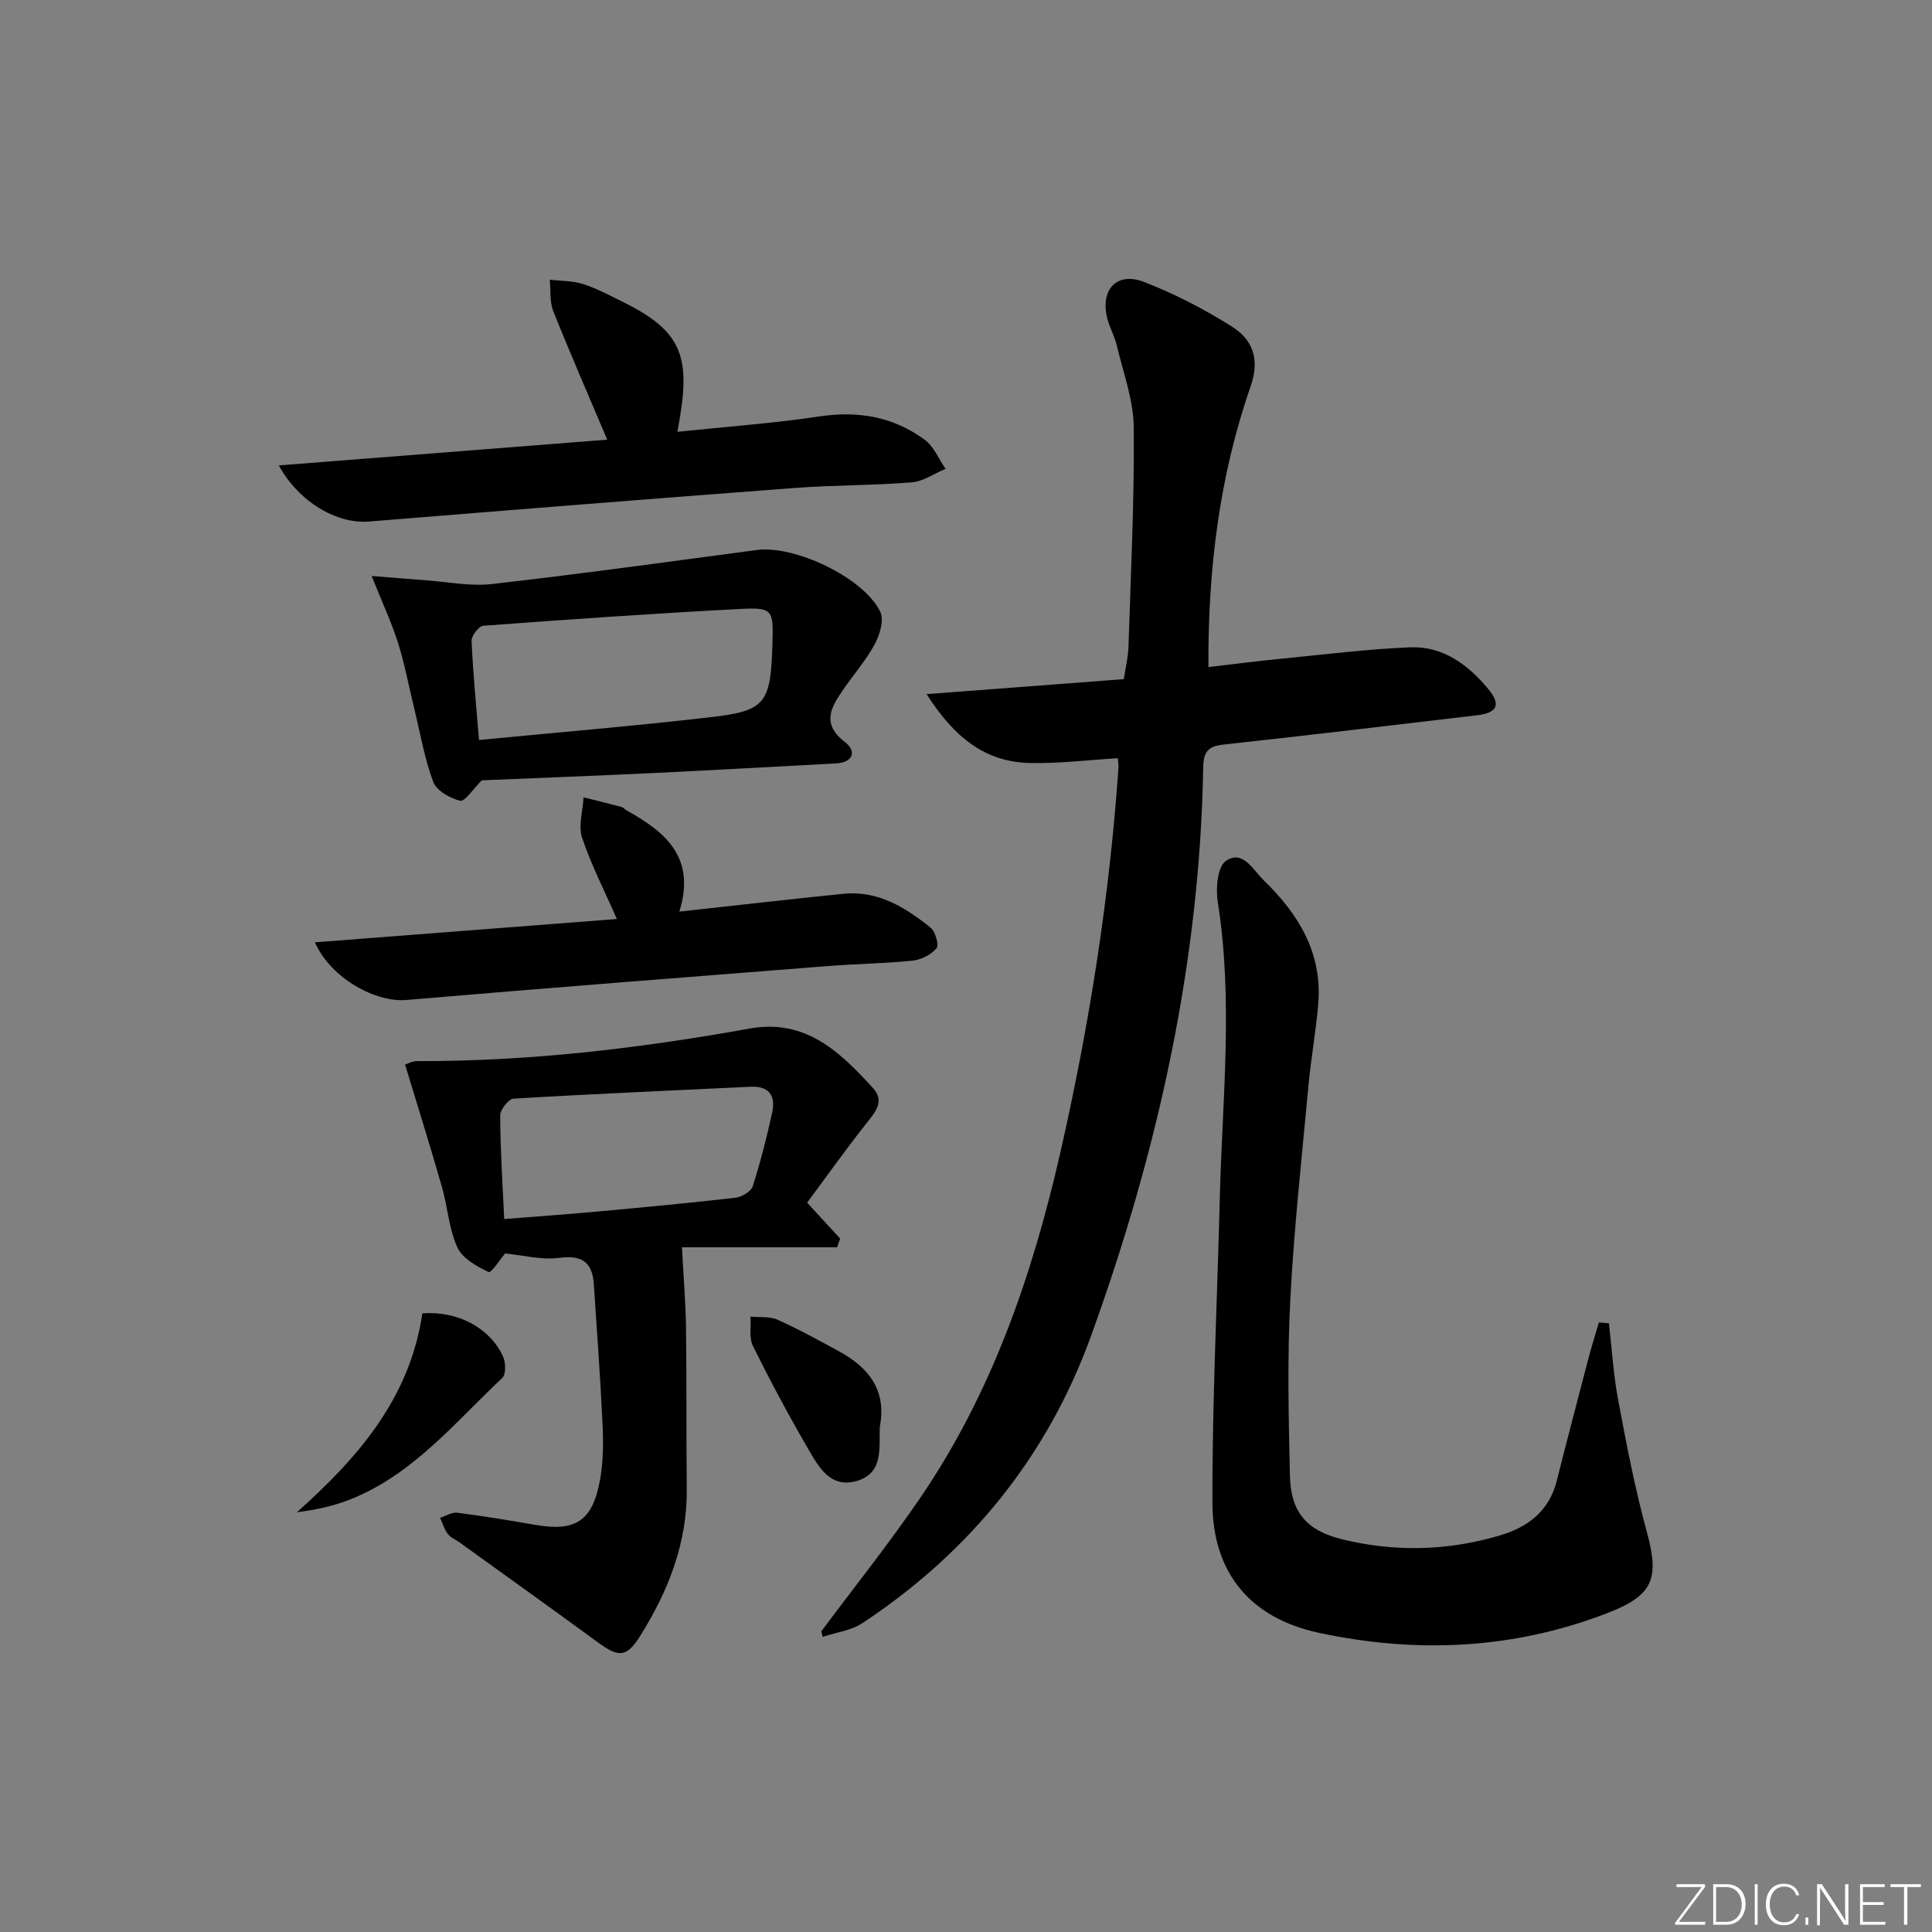 <svg enable-background="new 0 0 400 400" viewBox="0 0 400 400" xmlns="http://www.w3.org/2000/svg"><rect x="0" y="0" width="400" height="400" fill="#808080" stroke="none"/><g fill="#fafbfc"><path d="m346.9 398 5.4-7.3h-5.2v-.6h5.9v.6l-5.4 7.2h5.5l-.1.6h-6.2v-.5z"/><path d="m354.7 390.1h2.8c2.3 0 3.9 1.6 3.9 4.1s-1.6 4.3-3.9 4.3h-2.8zm.6 7.8h2c2.2 0 3.3-1.6 3.3-3.6 0-1.8-1-3.6-3.3-3.6h-2z"/><path d="m363.9 390.1v8.4h-.6v-8.4z"/><path d="m372.5 396.3c-.4 1.3-1.4 2.3-3.2 2.3-2.4 0-3.7-1.9-3.7-4.3 0-2.3 1.2-4.3 3.7-4.3 1.8 0 2.9 1 3.2 2.4h-.6c-.4-1.1-1.1-1.8-2.5-1.8-2.1 0-3 1.9-3 3.7s.9 3.7 3 3.7c1.4 0 2.1-.7 2.5-1.7z"/><path d="m373.8 398.5v-1.5h.6v1.5z"/><path d="m376.2 398.5v-8.4h1c1.3 2 4.4 6.7 4.9 7.6-.1-1.2-.1-2.4-.1-3.8v-3.8h.7v8.4h-.9c-1.2-1.9-4.4-6.8-5-7.7.1 1.1 0 2.3 0 3.9v3.9h-.6z"/><path d="m390 394.4h-4.3v3.5h4.7l-.1.6h-5.2v-8.4h5.1v.6h-4.5v3.1h4.3z"/><path d="m394.2 390.7h-2.8v-.6h6.3v.6h-2.8v7.8h-.7z"/></g><path d="m170.05 337.74c6.82-9.15 13.96-18.09 20.4-27.51 14.86-21.72 23.27-46.13 29.08-71.6 5.99-26.29 10.18-52.83 12.04-79.73.03-.47-.06-.96-.14-1.92-6.12.36-12.19 1.13-18.25.99-9.24-.21-15.64-5.31-21.33-14.26 14.2-1.08 27.27-2.07 40.82-3.1.34-2.27.9-4.5.97-6.74.48-15.14 1.23-30.28 1.09-45.41-.05-5.67-2.19-11.33-3.52-16.96-.45-1.92-1.5-3.71-1.97-5.63-1.48-5.92 1.99-9.67 7.61-7.5 6.3 2.43 12.41 5.61 18.14 9.2 4.36 2.73 5.91 6.75 3.93 12.44-6.42 18.5-8.84 37.7-8.73 58.1 5.27-.61 10.12-1.25 14.98-1.72 8.92-.87 17.84-2 26.78-2.37 6.79-.28 12.01 3.6 16.17 8.62 2.71 3.27 1.88 4.95-2.32 5.45-17.49 2.06-34.97 4.16-52.48 6.06-3.19.34-4.15 1.53-4.21 4.67-.69 40.61-9.46 79.69-23.19 117.69-9.04 25.02-25.14 44.84-47.35 59.53-2.34 1.55-5.47 1.93-8.23 2.85-.1-.38-.19-.76-.29-1.15z" fill="#010000"/><path d="m333.11 273.98c.62 5.33.94 10.72 1.93 15.97 1.71 9.1 3.46 18.23 5.9 27.15 2.67 9.75 1.39 13.19-8.17 16.88-19.48 7.52-39.54 8.4-59.74 4.07-14.12-3.03-21.98-12.39-22.01-26.89-.05-21.06 1-42.12 1.53-63.18.51-20.41 2.82-40.82-.43-61.24-.44-2.78-.05-7.32 1.68-8.49 3.52-2.39 5.55 1.77 7.88 4.04 7.2 7.01 12.11 15.02 11.25 25.5-.46 5.62-1.49 11.2-2.01 16.82-1.38 14.88-3.02 29.75-3.79 44.67-.62 12.08-.34 24.22-.06 36.33.17 7.42 3.44 11.25 10.64 13.04 11.02 2.74 22.07 2.46 32.95-.79 5.7-1.71 10.07-5.03 11.63-11.21 2.15-8.51 4.38-17 6.6-25.48.65-2.48 1.43-4.92 2.14-7.38.71.06 1.4.12 2.08.19z" fill="#010000"/><path d="m167.11 249c2.73 2.97 4.78 5.2 6.83 7.43-.21.6-.41 1.21-.62 1.81-10.97 0-21.94 0-32.13 0 .33 6.33.77 11.44.84 16.56.15 11.12.03 22.25.16 33.37.13 11.23-3.79 21.16-9.61 30.47-2.81 4.5-4.44 4.58-8.74 1.43-9.53-6.97-19.13-13.84-28.71-20.74-.81-.58-1.84-.98-2.41-1.73-.73-.97-1.09-2.21-1.61-3.34 1.17-.38 2.4-1.21 3.51-1.07 5.42.69 10.83 1.58 16.21 2.52 8.28 1.44 11.81-.75 13.37-9.16.69-3.72.74-7.62.56-11.42-.45-9.78-1.17-19.55-1.82-29.32-.31-4.59-2.57-6-7.24-5.38-3.53.47-7.25-.53-11.14-.91-.73.86-2.87 4.09-3.38 3.85-2.48-1.17-5.46-2.84-6.5-5.13-1.75-3.84-1.99-8.33-3.17-12.46-2.4-8.36-5-16.66-7.64-25.36.38-.12 1.43-.73 2.48-.73 23.18.07 46.09-2.64 68.85-6.74 11.63-2.09 18.76 4.88 25.58 12.37 2.47 2.71.38 5.02-1.49 7.37-4.28 5.42-8.28 11.06-12.18 16.31zm-62.72 3.39c6.63-.53 12.9-.97 19.16-1.54 9.57-.88 19.15-1.77 28.7-2.87 1.31-.15 3.24-1.28 3.59-2.37 1.61-5.02 2.92-10.16 4.04-15.31.73-3.36-.59-5.49-4.46-5.3-16.37.79-32.74 1.48-49.09 2.46-1.04.06-2.78 2.29-2.77 3.5.02 6.94.48 13.88.83 21.43z" fill="#010000"/><path d="m99.75 161.56c-1.83 1.81-3.49 4.45-4.48 4.22-2.11-.49-4.9-2.09-5.58-3.91-1.83-4.92-2.71-10.19-3.96-15.32-1.1-4.51-1.94-9.09-3.34-13.51-1.34-4.23-3.24-8.27-5.45-13.79 4.02.32 7.44.62 10.87.86 4.7.33 9.49 1.33 14.1.8 18.3-2.08 36.54-4.61 54.8-7.04 7.77-1.03 21.99 5.64 25.52 12.73.83 1.67-.04 4.74-1.07 6.67-1.78 3.34-4.33 6.26-6.5 9.4-2.58 3.71-4.71 7.14.31 11 2.42 1.87 1.7 4.2-1.94 4.39-12.45.65-24.9 1.37-37.35 1.97-12.28.58-24.56 1.05-35.93 1.53zm-.58-8.35c16.41-1.59 32.28-2.9 48.08-4.74 11.35-1.32 12.32-2.87 12.68-15.32.2-6.92.06-7.42-6.71-7.07-17.74.92-35.46 2.16-53.17 3.48-.92.07-2.46 2.07-2.41 3.11.28 6.6.94 13.19 1.53 20.54z" fill="#010000"/><path d="m140.26 89.4c10.09-1.06 19.82-1.75 29.44-3.19 8.03-1.2 15.29.09 21.74 4.83 1.9 1.39 2.91 3.99 4.33 6.03-2.34.97-4.62 2.61-7.01 2.8-8.11.65-16.29.55-24.41 1.17-29.33 2.21-58.66 4.56-87.97 6.94-6.56.53-14.46-3.96-18.66-11.62 22.91-1.8 45.41-3.56 68-5.33-3.9-9.21-7.68-17.86-11.17-26.62-.78-1.95-.51-4.32-.72-6.5 2.29.27 4.69.2 6.85.89 2.83.9 5.51 2.33 8.19 3.66 11.57 5.72 14.07 10.66 11.97 23.51-.16.96-.32 1.9-.58 3.43z" fill="#010000"/><path d="m140.65 188.74c12.2-1.34 23.07-2.59 33.95-3.69 7.15-.72 12.83 2.8 18.06 7.01 1 .81 1.79 3.6 1.23 4.27-1.1 1.33-3.16 2.38-4.93 2.56-5.78.6-11.62.65-17.42 1.11-29.16 2.29-58.33 4.56-87.47 7.04-6.09.52-15.43-4.26-18.88-11.94 21.18-1.64 42.03-3.25 62.53-4.83-2.6-5.92-5.34-11.23-7.2-16.82-.82-2.48.15-5.56.3-8.37 2.61.65 5.22 1.28 7.81 1.98.46.12.81.57 1.25.81 7.87 4.4 14.27 9.64 10.77 20.87z" fill="#010000"/><path d="m87.45 271.91c7.23-.53 13.89 2.92 16.67 8.87.59 1.26.67 3.76-.12 4.5-9.89 9.29-18.6 20.15-31.77 25.27-3.35 1.3-6.91 2.04-10.76 2.55 12.6-11.28 23.35-23.49 25.98-41.19z" fill="#010000"/><path d="m182.16 295.39c-.21 4.23.88 9.58-4.76 11.22-5.58 1.63-8-3.06-10.22-6.88-4-6.88-7.76-13.92-11.29-21.05-.84-1.7-.37-4.04-.51-6.09 1.88.19 3.97-.09 5.61.65 4.38 1.96 8.59 4.29 12.81 6.59 6.06 3.32 9.8 8 8.36 15.56z" fill="#010000"/></svg>